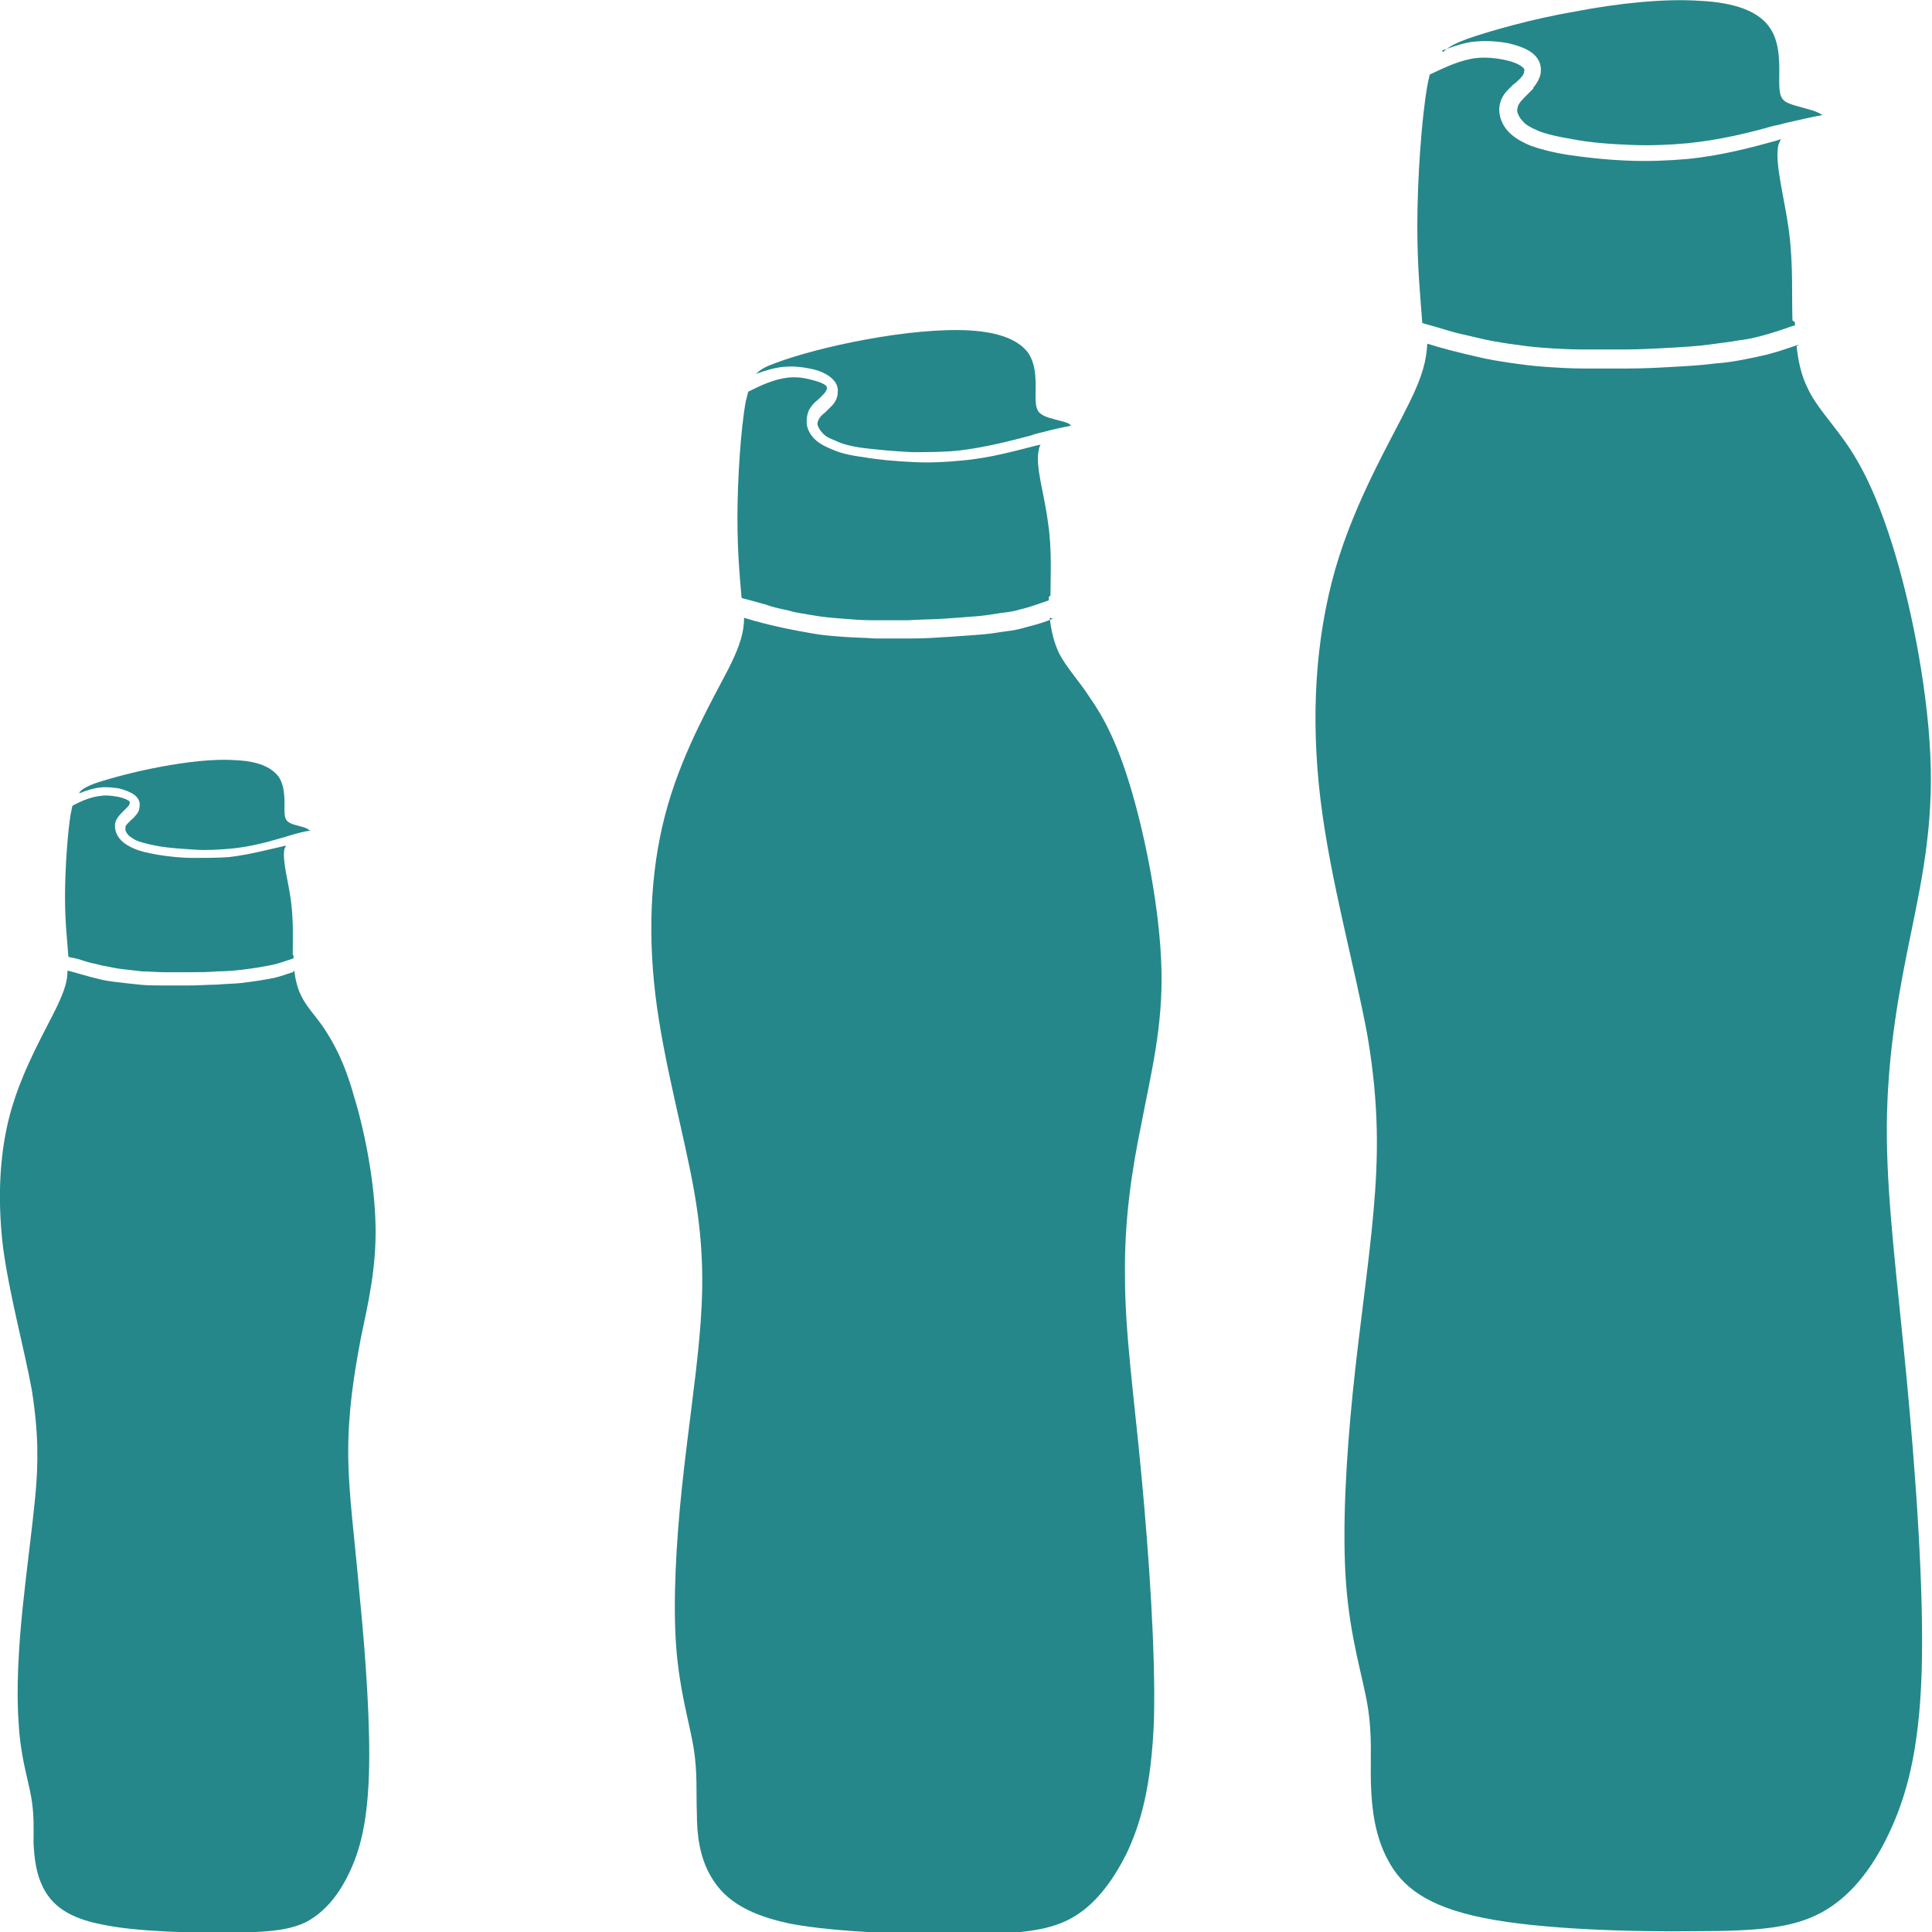 <?xml version="1.0" encoding="UTF-8"?>
<!DOCTYPE svg PUBLIC "-//W3C//DTD SVG 1.1//EN" "http://www.w3.org/Graphics/SVG/1.1/DTD/svg11.dtd">
<!-- Creator: CorelDRAW 2019 (64-Bit) -->
<svg xmlns="http://www.w3.org/2000/svg" xml:space="preserve" width="0.333in" height="0.333in" version="1.1" style="shape-rendering:geometricPrecision; text-rendering:geometricPrecision; image-rendering:optimizeQuality; fill-rule:evenodd; clip-rule:evenodd"
viewBox="0 0 23.3 23.33"
 xmlns:xlink="http://www.w3.org/1999/xlink">
 <defs>
  <style type="text/css">
   <![CDATA[
    .fil0 {fill:#25878A}
   ]]>
  </style>
 </defs>
 <g id="Layer_x0020_1">
  <g id="_2318680378736">
   <path class="fil0" d="M3.53 11.54l0 0.03 -0.02 0.01c-0.07,0.02 -0.14,0.05 -0.23,0.07 -0.05,0.01 -0.1,0.02 -0.16,0.03 -0.06,0.01 -0.13,0.02 -0.21,0.03 -0.09,0.01 -0.19,0.02 -0.3,0.02 -0.11,0.01 -0.22,0.01 -0.33,0.01 -0.1,0 -0.21,0 -0.31,0 -0.09,-0 -0.19,-0.01 -0.27,-0.01 -0.09,-0.01 -0.18,-0.02 -0.26,-0.03 -0.08,-0.01 -0.15,-0.03 -0.22,-0.04 -0.07,-0.02 -0.14,-0.03 -0.2,-0.05 -0.06,-0.02 -0.12,-0.04 -0.19,-0.05l-0.02 -0.01c-0.01,-0.17 -0.04,-0.4 -0.04,-0.71 0,-0.34 0.03,-0.78 0.07,-1.02 0.01,-0.03 0.01,-0.06 0.02,-0.09 0.11,-0.06 0.23,-0.11 0.35,-0.12 0.06,-0.01 0.13,-0 0.19,0.01 0.06,0.01 0.11,0.03 0.14,0.05l0 0c0.01,0.01 0.02,0.02 0.01,0.03 -0,0.02 -0.01,0.03 -0.03,0.05l0 0 -0 0c-0.01,0.01 -0.03,0.03 -0.05,0.05 -0.03,0.03 -0.06,0.06 -0.08,0.1 -0.02,0.04 -0.02,0.08 -0.01,0.13 0.01,0.04 0.03,0.08 0.07,0.12 0.04,0.04 0.09,0.07 0.16,0.1 0.07,0.03 0.16,0.05 0.27,0.07 0.12,0.02 0.28,0.04 0.44,0.04 0.14,0 0.29,0 0.43,-0.01 0.25,-0.03 0.47,-0.09 0.65,-0.13l0.04 -0.01c-0.01,0.01 -0.01,0.03 -0.02,0.04 -0.03,0.14 0.05,0.4 0.08,0.64 0.03,0.24 0.02,0.45 0.02,0.64zm-2.58 -1.98c0.04,-0.04 0.1,-0.07 0.18,-0.1 0.18,-0.06 0.47,-0.14 0.79,-0.2 0.32,-0.06 0.66,-0.1 0.91,-0.08 0.26,0.01 0.43,0.08 0.52,0.2 0.08,0.12 0.07,0.29 0.07,0.39 0,0.1 0.01,0.14 0.07,0.17 0.06,0.03 0.16,0.04 0.21,0.07 0.01,0.01 0.02,0.01 0.03,0.02 -0.07,0.01 -0.15,0.03 -0.25,0.06 -0.03,0.01 -0.06,0.02 -0.1,0.03 -0.17,0.05 -0.39,0.11 -0.63,0.13 -0.13,0.01 -0.28,0.02 -0.41,0.01 -0.16,-0.01 -0.31,-0.02 -0.43,-0.04 -0.11,-0.02 -0.19,-0.04 -0.25,-0.06 -0.06,-0.02 -0.09,-0.05 -0.12,-0.07 -0.02,-0.02 -0.03,-0.04 -0.04,-0.06 -0,-0.02 -0,-0.04 0,-0.05 0.01,-0.02 0.03,-0.04 0.06,-0.07 0.02,-0.02 0.04,-0.03 0.06,-0.06l0 -0 0 -0c0.03,-0.03 0.05,-0.07 0.05,-0.11 0.01,-0.05 -0.01,-0.1 -0.06,-0.14l-0 -0c-0.04,-0.03 -0.11,-0.06 -0.19,-0.08 -0.07,-0.01 -0.15,-0.02 -0.23,-0.01 -0.09,0.01 -0.17,0.04 -0.25,0.07zm2.59 2.16c0.01,0.11 0.04,0.22 0.08,0.3 0.06,0.13 0.17,0.24 0.28,0.4 0.11,0.17 0.24,0.39 0.36,0.82 0.13,0.42 0.25,1.04 0.26,1.56 0.01,0.52 -0.09,0.94 -0.18,1.37 -0.08,0.43 -0.15,0.86 -0.15,1.36 0,0.5 0.08,1.06 0.14,1.76 0.07,0.7 0.13,1.55 0.11,2.14 -0.02,0.59 -0.11,0.92 -0.24,1.19 -0.13,0.27 -0.29,0.46 -0.5,0.58 -0.21,0.11 -0.46,0.13 -0.92,0.14 -0.46,0 -1.13,-0.01 -1.56,-0.1 -0.42,-0.08 -0.6,-0.24 -0.7,-0.42 -0.1,-0.18 -0.12,-0.38 -0.13,-0.56 -0,-0.18 0.01,-0.35 -0.03,-0.57 -0.04,-0.22 -0.13,-0.49 -0.15,-0.89 -0.03,-0.4 0,-0.92 0.05,-1.4 0.05,-0.48 0.11,-0.91 0.15,-1.32 0.04,-0.41 0.04,-0.78 -0.04,-1.29 -0.09,-0.5 -0.27,-1.14 -0.35,-1.74 -0.07,-0.6 -0.04,-1.18 0.11,-1.68 0.15,-0.5 0.41,-0.94 0.54,-1.21 0.1,-0.21 0.13,-0.32 0.13,-0.44 0.12,0.03 0.24,0.07 0.37,0.1 0.07,0.02 0.15,0.03 0.23,0.04 0.08,0.01 0.17,0.02 0.27,0.03 0.09,0.01 0.18,0.01 0.28,0.01 0.1,0 0.21,0 0.32,-0 0.12,-0 0.23,-0.01 0.33,-0.01 0.11,-0.01 0.21,-0.01 0.3,-0.02 0.08,-0.01 0.16,-0.02 0.22,-0.03 0.06,-0.01 0.12,-0.02 0.17,-0.03 0.09,-0.02 0.16,-0.05 0.23,-0.07z"/>
   <path class="fil0" d="M12.65 7.21l0 0.04 -0.03 0.01c-0.09,0.03 -0.19,0.07 -0.32,0.1 -0.06,0.02 -0.13,0.03 -0.21,0.04 -0.08,0.01 -0.18,0.03 -0.29,0.04 -0.12,0.01 -0.26,0.02 -0.4,0.03 -0.14,0.01 -0.3,0.01 -0.45,0.02 -0.14,0 -0.29,0 -0.43,0 -0.13,-0 -0.25,-0.01 -0.37,-0.02 -0.13,-0.01 -0.24,-0.02 -0.35,-0.04 -0.11,-0.02 -0.21,-0.03 -0.3,-0.06 -0.1,-0.02 -0.19,-0.04 -0.27,-0.07 -0.08,-0.02 -0.17,-0.05 -0.26,-0.07l-0.03 -0.01c-0.02,-0.23 -0.05,-0.54 -0.05,-0.97 0,-0.46 0.04,-1.07 0.1,-1.4 0.01,-0.04 0.02,-0.08 0.03,-0.12 0.16,-0.08 0.31,-0.15 0.48,-0.17 0.09,-0.01 0.18,-0 0.26,0.02 0.08,0.02 0.15,0.04 0.19,0.07l0 0c0.02,0.01 0.02,0.03 0.02,0.04 -0,0.02 -0.02,0.05 -0.04,0.07l0 0 -0 0c-0.02,0.02 -0.04,0.04 -0.06,0.06 -0.05,0.04 -0.09,0.08 -0.12,0.14 -0.02,0.05 -0.03,0.12 -0.02,0.18 0.01,0.05 0.04,0.11 0.09,0.16 0.05,0.05 0.12,0.09 0.22,0.13 0.09,0.04 0.21,0.07 0.37,0.09 0.17,0.03 0.38,0.05 0.61,0.06 0.19,0.01 0.4,0 0.59,-0.02 0.34,-0.03 0.65,-0.12 0.89,-0.18l0.05 -0.01c-0.01,0.02 -0.02,0.04 -0.02,0.06 -0.05,0.19 0.07,0.55 0.11,0.88 0.05,0.33 0.03,0.62 0.03,0.88zm-3.53 -2.7c0.06,-0.06 0.13,-0.09 0.24,-0.13 0.24,-0.09 0.64,-0.2 1.08,-0.28 0.43,-0.08 0.9,-0.13 1.25,-0.11 0.35,0.02 0.59,0.11 0.71,0.27 0.11,0.16 0.09,0.39 0.09,0.53 0,0.14 0.02,0.19 0.1,0.23 0.08,0.04 0.22,0.06 0.29,0.09 0.02,0.01 0.03,0.02 0.04,0.03 -0.1,0.02 -0.2,0.04 -0.35,0.08 -0.04,0.01 -0.09,0.02 -0.14,0.04 -0.23,0.06 -0.53,0.14 -0.86,0.18 -0.18,0.02 -0.38,0.02 -0.57,0.02 -0.22,-0.01 -0.42,-0.03 -0.59,-0.05 -0.15,-0.02 -0.26,-0.05 -0.34,-0.09 -0.08,-0.03 -0.13,-0.06 -0.16,-0.1 -0.03,-0.03 -0.04,-0.06 -0.05,-0.08 -0.01,-0.03 -0,-0.05 0.01,-0.07 0.01,-0.03 0.04,-0.06 0.08,-0.09 0.02,-0.02 0.05,-0.05 0.08,-0.08l0 -0 0 -0c0.04,-0.04 0.07,-0.1 0.07,-0.15 0.01,-0.07 -0.01,-0.13 -0.08,-0.19l-0 -0c-0.06,-0.05 -0.15,-0.09 -0.26,-0.11 -0.1,-0.02 -0.2,-0.03 -0.31,-0.02 -0.12,0.01 -0.24,0.05 -0.35,0.09zm3.54 2.95c0.02,0.16 0.05,0.29 0.11,0.42 0.09,0.18 0.23,0.32 0.38,0.55 0.16,0.23 0.33,0.54 0.5,1.12 0.17,0.58 0.34,1.43 0.36,2.14 0.02,0.71 -0.13,1.29 -0.24,1.87 -0.12,0.58 -0.21,1.18 -0.2,1.86 0,0.68 0.11,1.45 0.2,2.41 0.09,0.96 0.17,2.12 0.15,2.93 -0.03,0.81 -0.16,1.26 -0.33,1.62 -0.18,0.36 -0.4,0.64 -0.68,0.79 -0.28,0.15 -0.63,0.18 -1.25,0.19 -0.63,0 -1.55,-0.02 -2.13,-0.13 -0.58,-0.12 -0.82,-0.33 -0.96,-0.57 -0.14,-0.24 -0.17,-0.51 -0.17,-0.77 -0.01,-0.25 0.01,-0.48 -0.04,-0.79 -0.05,-0.3 -0.17,-0.68 -0.21,-1.22 -0.04,-0.54 0,-1.26 0.07,-1.92 0.07,-0.66 0.16,-1.25 0.21,-1.8 0.05,-0.55 0.06,-1.07 -0.06,-1.76 -0.12,-0.69 -0.37,-1.56 -0.47,-2.38 -0.1,-0.83 -0.05,-1.61 0.15,-2.3 0.2,-0.69 0.55,-1.29 0.74,-1.66 0.14,-0.28 0.18,-0.44 0.18,-0.6 0.16,0.05 0.32,0.09 0.51,0.13 0.1,0.02 0.2,0.04 0.32,0.06 0.11,0.02 0.23,0.03 0.37,0.04 0.12,0.01 0.25,0.01 0.38,0.02 0.14,0 0.29,0 0.44,-0 0.16,-0 0.31,-0.01 0.46,-0.02 0.15,-0.01 0.29,-0.02 0.41,-0.03 0.12,-0.01 0.21,-0.03 0.3,-0.04 0.09,-0.01 0.16,-0.03 0.23,-0.05 0.12,-0.03 0.22,-0.06 0.31,-0.1z"/>
   <path class="fil0" d="M21.66 3.89l0 0.04 -0.04 0.01c-0.11,0.04 -0.23,0.08 -0.38,0.12 -0.08,0.02 -0.16,0.04 -0.26,0.05 -0.1,0.02 -0.21,0.03 -0.35,0.05 -0.14,0.02 -0.31,0.03 -0.49,0.04 -0.17,0.01 -0.36,0.02 -0.54,0.02 -0.17,0 -0.35,0 -0.52,0 -0.15,-0 -0.31,-0.01 -0.45,-0.02 -0.15,-0.01 -0.29,-0.03 -0.43,-0.05 -0.13,-0.02 -0.25,-0.04 -0.37,-0.07 -0.12,-0.03 -0.23,-0.05 -0.33,-0.08 -0.1,-0.03 -0.2,-0.06 -0.31,-0.09l-0.03 -0.01c-0.02,-0.28 -0.06,-0.65 -0.06,-1.17 0,-0.56 0.05,-1.29 0.12,-1.69 0.01,-0.05 0.02,-0.1 0.03,-0.14 0.19,-0.09 0.38,-0.18 0.57,-0.2 0.11,-0.01 0.22,-0 0.32,0.02 0.1,0.02 0.18,0.05 0.23,0.09l0 0c0.02,0.02 0.03,0.03 0.02,0.05 -0,0.03 -0.02,0.06 -0.05,0.09l0 0 -0 0c-0.02,0.02 -0.05,0.05 -0.08,0.07 -0.05,0.05 -0.11,0.1 -0.14,0.17 -0.03,0.06 -0.04,0.14 -0.02,0.22 0.02,0.07 0.05,0.13 0.11,0.19 0.06,0.06 0.14,0.11 0.26,0.16 0.11,0.04 0.26,0.08 0.45,0.11 0.2,0.03 0.46,0.06 0.73,0.07 0.23,0.01 0.48,0 0.71,-0.02 0.41,-0.04 0.78,-0.14 1.07,-0.22l0.06 -0.02c-0.01,0.02 -0.02,0.05 -0.03,0.07 -0.05,0.22 0.08,0.66 0.13,1.06 0.05,0.4 0.03,0.75 0.04,1.06zm-4.25 -3.26c0.07,-0.07 0.16,-0.11 0.29,-0.16 0.29,-0.1 0.78,-0.24 1.3,-0.33 0.52,-0.1 1.08,-0.16 1.51,-0.13 0.43,0.02 0.72,0.13 0.85,0.33 0.13,0.19 0.11,0.47 0.11,0.64 0,0.17 0.02,0.23 0.12,0.27 0.1,0.04 0.27,0.07 0.35,0.11 0.02,0.01 0.04,0.02 0.05,0.03 -0.11,0.02 -0.25,0.05 -0.42,0.09 -0.05,0.01 -0.1,0.03 -0.17,0.04 -0.28,0.08 -0.64,0.17 -1.04,0.21 -0.22,0.02 -0.46,0.03 -0.68,0.02 -0.26,-0.01 -0.51,-0.03 -0.71,-0.07 -0.18,-0.03 -0.31,-0.06 -0.41,-0.1 -0.09,-0.04 -0.15,-0.07 -0.19,-0.12 -0.03,-0.03 -0.05,-0.07 -0.06,-0.1 -0.01,-0.03 -0,-0.06 0.01,-0.09 0.02,-0.04 0.05,-0.07 0.09,-0.11 0.03,-0.03 0.06,-0.06 0.09,-0.09l0 -0.01 0 -0c0.04,-0.05 0.08,-0.11 0.09,-0.18 0.01,-0.08 -0.01,-0.16 -0.09,-0.23l-0 -0c-0.07,-0.06 -0.18,-0.1 -0.31,-0.13 -0.11,-0.02 -0.25,-0.03 -0.37,-0.02 -0.15,0.01 -0.28,0.06 -0.42,0.11zm4.27 3.55c0.02,0.19 0.06,0.36 0.13,0.5 0.1,0.22 0.27,0.39 0.46,0.66 0.19,0.27 0.39,0.65 0.6,1.35 0.21,0.7 0.41,1.72 0.43,2.58 0.02,0.86 -0.15,1.55 -0.29,2.25 -0.14,0.7 -0.25,1.42 -0.24,2.24 0.01,0.82 0.13,1.74 0.24,2.9 0.11,1.16 0.21,2.56 0.18,3.53 -0.03,0.97 -0.19,1.52 -0.4,1.96 -0.21,0.44 -0.48,0.77 -0.82,0.95 -0.34,0.18 -0.75,0.22 -1.51,0.22 -0.76,0.01 -1.87,-0.02 -2.56,-0.16 -0.7,-0.14 -0.99,-0.39 -1.15,-0.69 -0.16,-0.29 -0.2,-0.62 -0.21,-0.92 -0.01,-0.3 0.02,-0.58 -0.04,-0.95 -0.06,-0.36 -0.21,-0.81 -0.26,-1.47 -0.05,-0.66 0,-1.52 0.08,-2.31 0.08,-0.79 0.19,-1.51 0.25,-2.18 0.06,-0.67 0.07,-1.29 -0.07,-2.12 -0.15,-0.83 -0.45,-1.88 -0.57,-2.87 -0.12,-1 -0.06,-1.94 0.18,-2.78 0.24,-0.83 0.67,-1.55 0.89,-2 0.17,-0.34 0.21,-0.53 0.22,-0.72 0.19,0.06 0.39,0.11 0.61,0.16 0.12,0.03 0.25,0.05 0.38,0.07 0.14,0.02 0.28,0.04 0.44,0.05 0.14,0.01 0.3,0.02 0.46,0.02 0.17,0 0.35,0 0.53,-0 0.19,-0 0.38,-0.01 0.55,-0.02 0.18,-0.01 0.35,-0.02 0.5,-0.04 0.14,-0.01 0.26,-0.03 0.36,-0.05 0.1,-0.02 0.2,-0.04 0.28,-0.06 0.15,-0.04 0.26,-0.08 0.38,-0.12z"/>
  </g>
 </g>
</svg>
